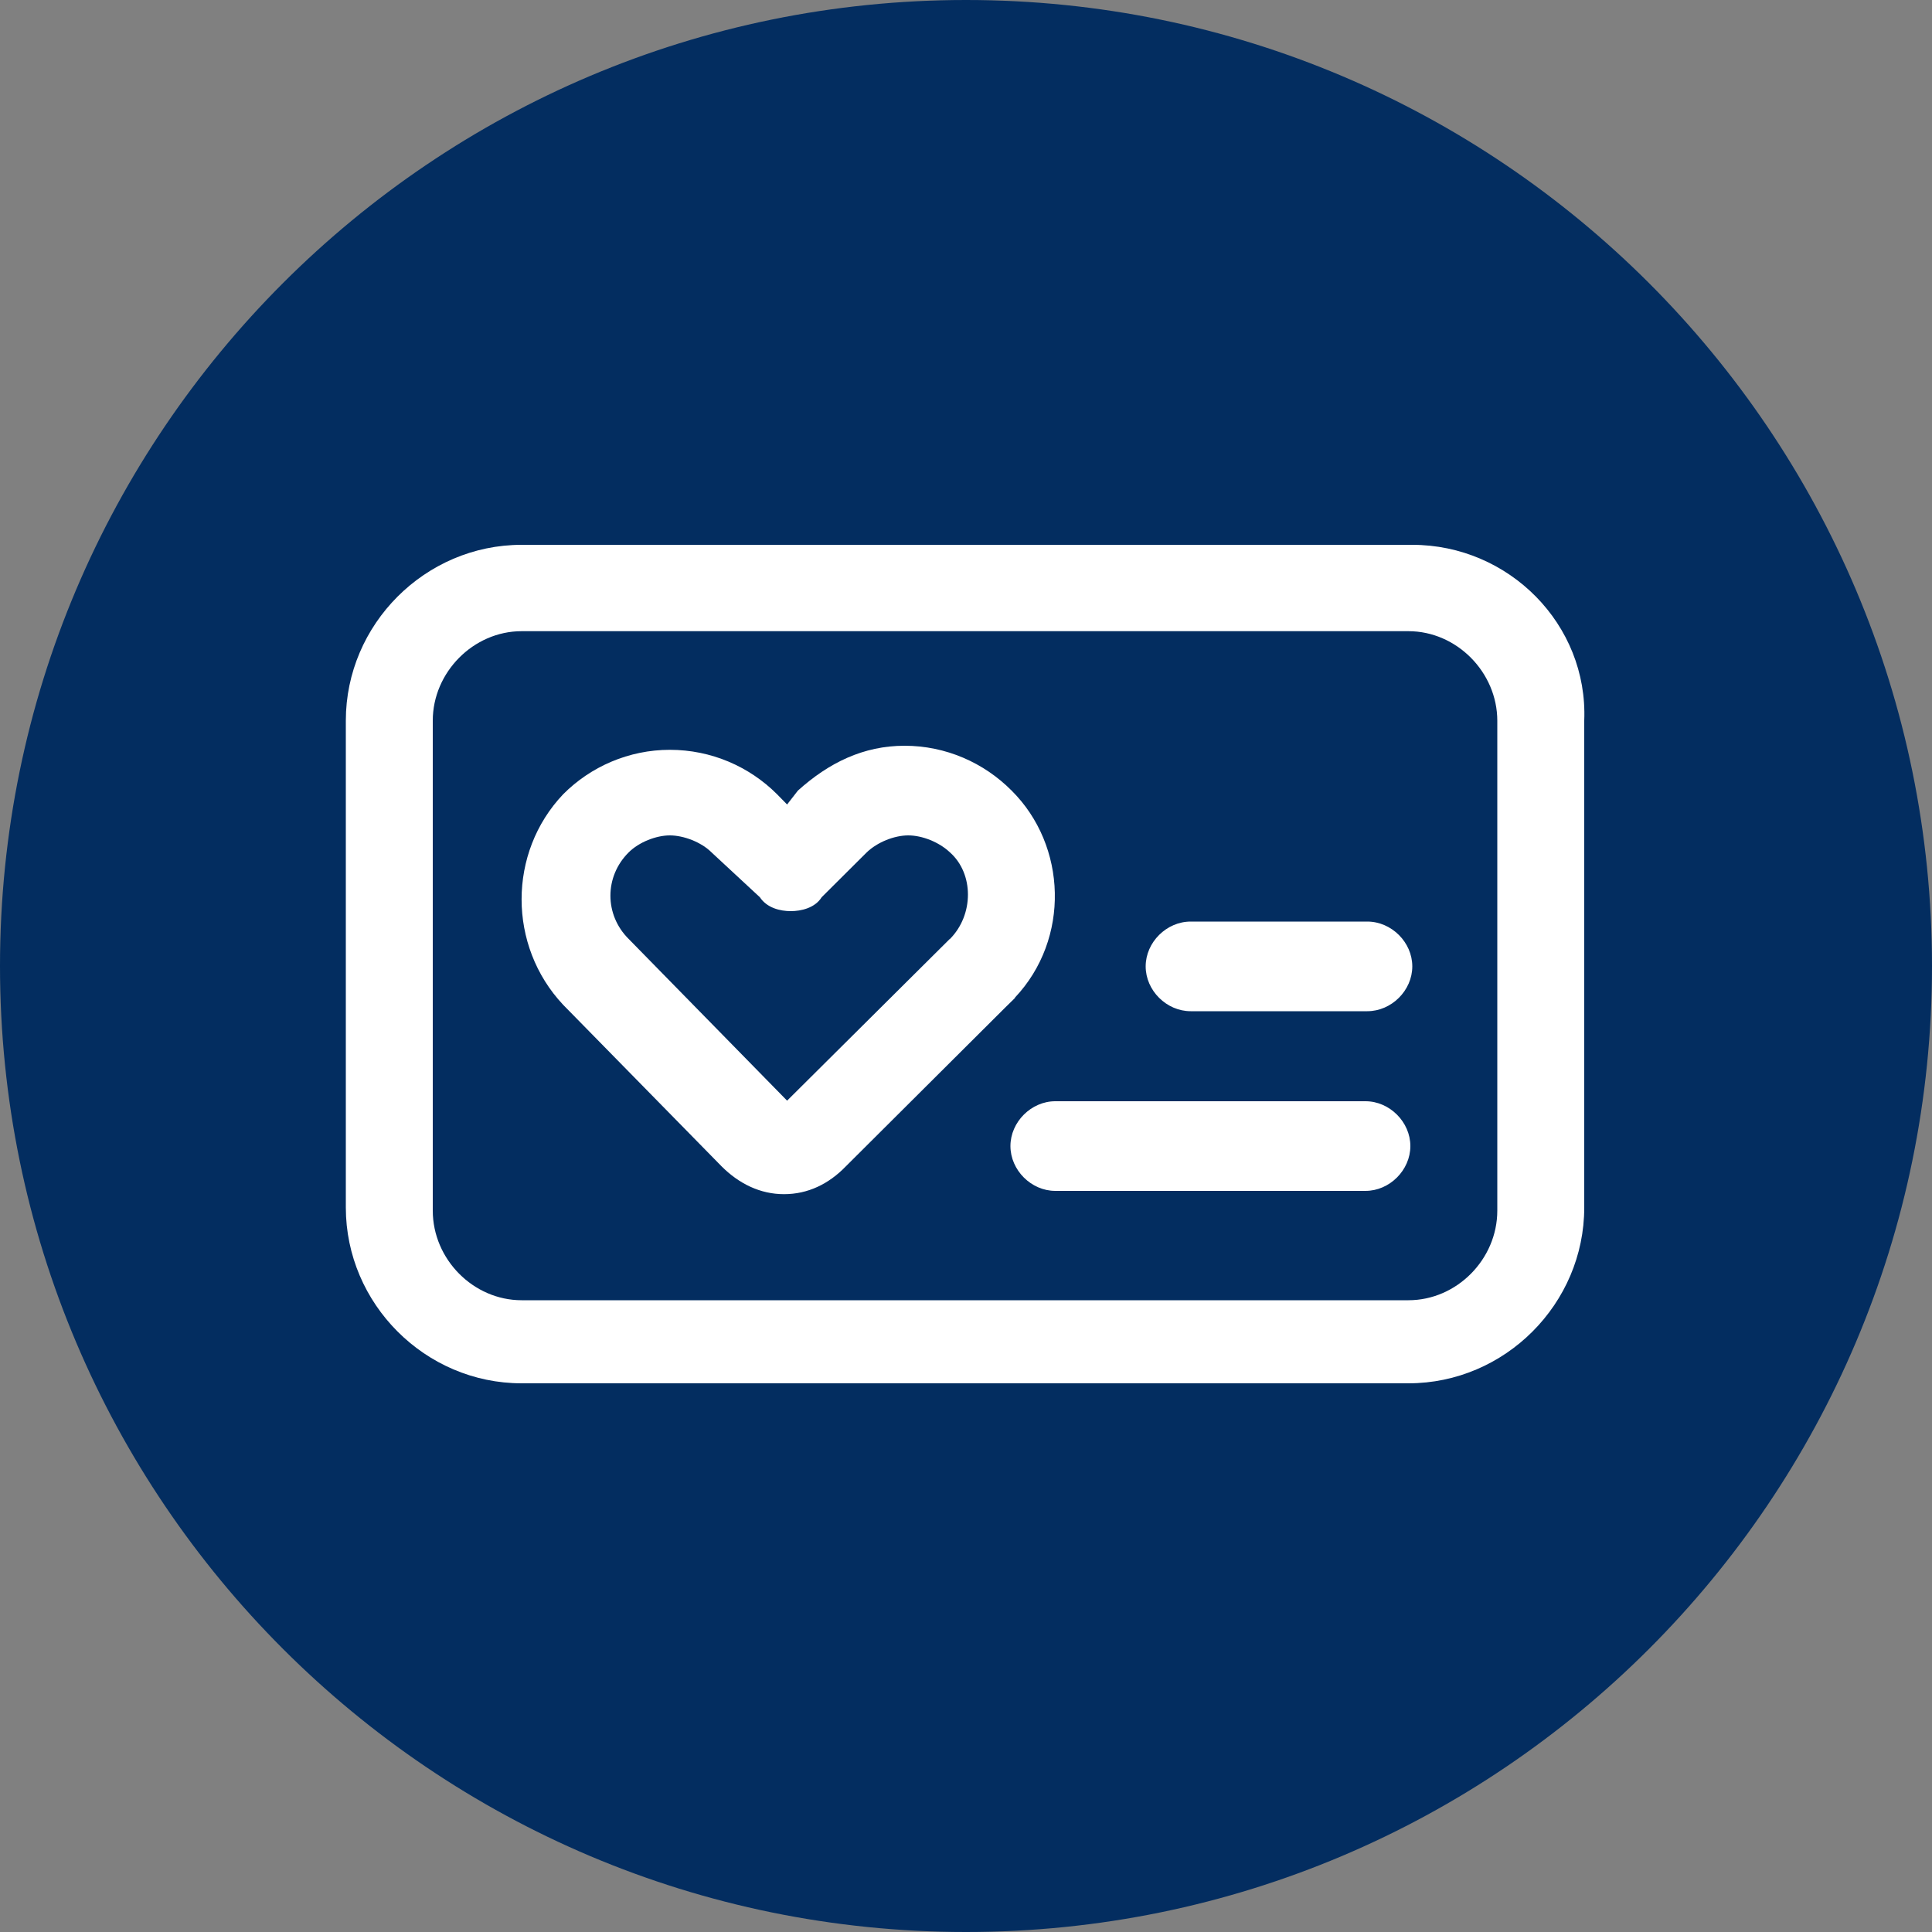 <svg xmlns="http://www.w3.org/2000/svg" xmlns:lucid="lucid" width="100" height="100"><rect width="100%" height="100%" fill="#808080" stroke="none"/><g lucid:page-tab-id="0_0" stroke="#000" stroke-opacity="0" stroke-width="2.34"><path d="M100 50c0 27.6-22.4 50-50 50S0 77.6 0 50 22.4 0 50 0s50 22.4 50 50z" fill="#032d60"/><path d="M73.1 28.2H27c-5 0-9.1 4.12-9.1 9.1v25.2c0 4.98 4.1 9.1 9.1 9.1h45.9c5 0 9.1-4.12 9.1-9.1V37.3c.2-4.98-3.9-9.1-8.9-9.1zm4.4 34.46c0 2.52-2.1 4.64-4.6 4.64H27c-2.5 0-4.6-2.12-4.6-4.64V37.3c0-2.5 2.1-4.63 4.6-4.63h45.9c2.5 0 4.6 2.13 4.6 4.64v25.36z" fill="#fff"/><path d="M70.68 57H54.62c-1.24 0-2.32 1.07-2.32 2.32 0 1.25 1.08 2.32 2.32 2.32h16.06c1.24 0 2.32-1.07 2.32-2.32 0-1.25-1.08-2.32-2.32-2.32zM70.77 47.7h-9.14c-1.25 0-2.33 1.07-2.33 2.32 0 1.25 1.08 2.32 2.33 2.32h9.14c1.25 0 2.33-1.07 2.33-2.32 0-1.25-1.08-2.32-2.33-2.32zM52.53 51.64c2.87-3.04 2.7-7.87-.17-10.72-1.43-1.44-3.4-2.32-5.54-2.32-2.13 0-3.92.88-5.52 2.32l-.56.72-.52-.53c-1.43-1.43-3.4-2.3-5.55-2.3-2.12 0-4.1.87-5.52 2.3-2.87 3.02-2.87 7.85 0 10.9l8.2 8.36c.9.9 2 1.44 3.23 1.44 1.24 0 2.32-.53 3.2-1.44l8.23-8.2.53-.52zm-3.37-3.04l-8.42 8.37-8.2-8.37c-1.26-1.25-1.26-3.23 0-4.48.53-.53 1.42-.88 2.13-.88.72 0 1.63.35 2.16.88l2.5 2.32c.37.56 1.06.72 1.6.72.53 0 1.25-.16 1.6-.72l2.33-2.32c.55-.53 1.43-.88 2.15-.88.73 0 1.6.35 2.16.88 1.24 1.1 1.24 3.23 0 4.48z" fill="#fff"/></g></svg>